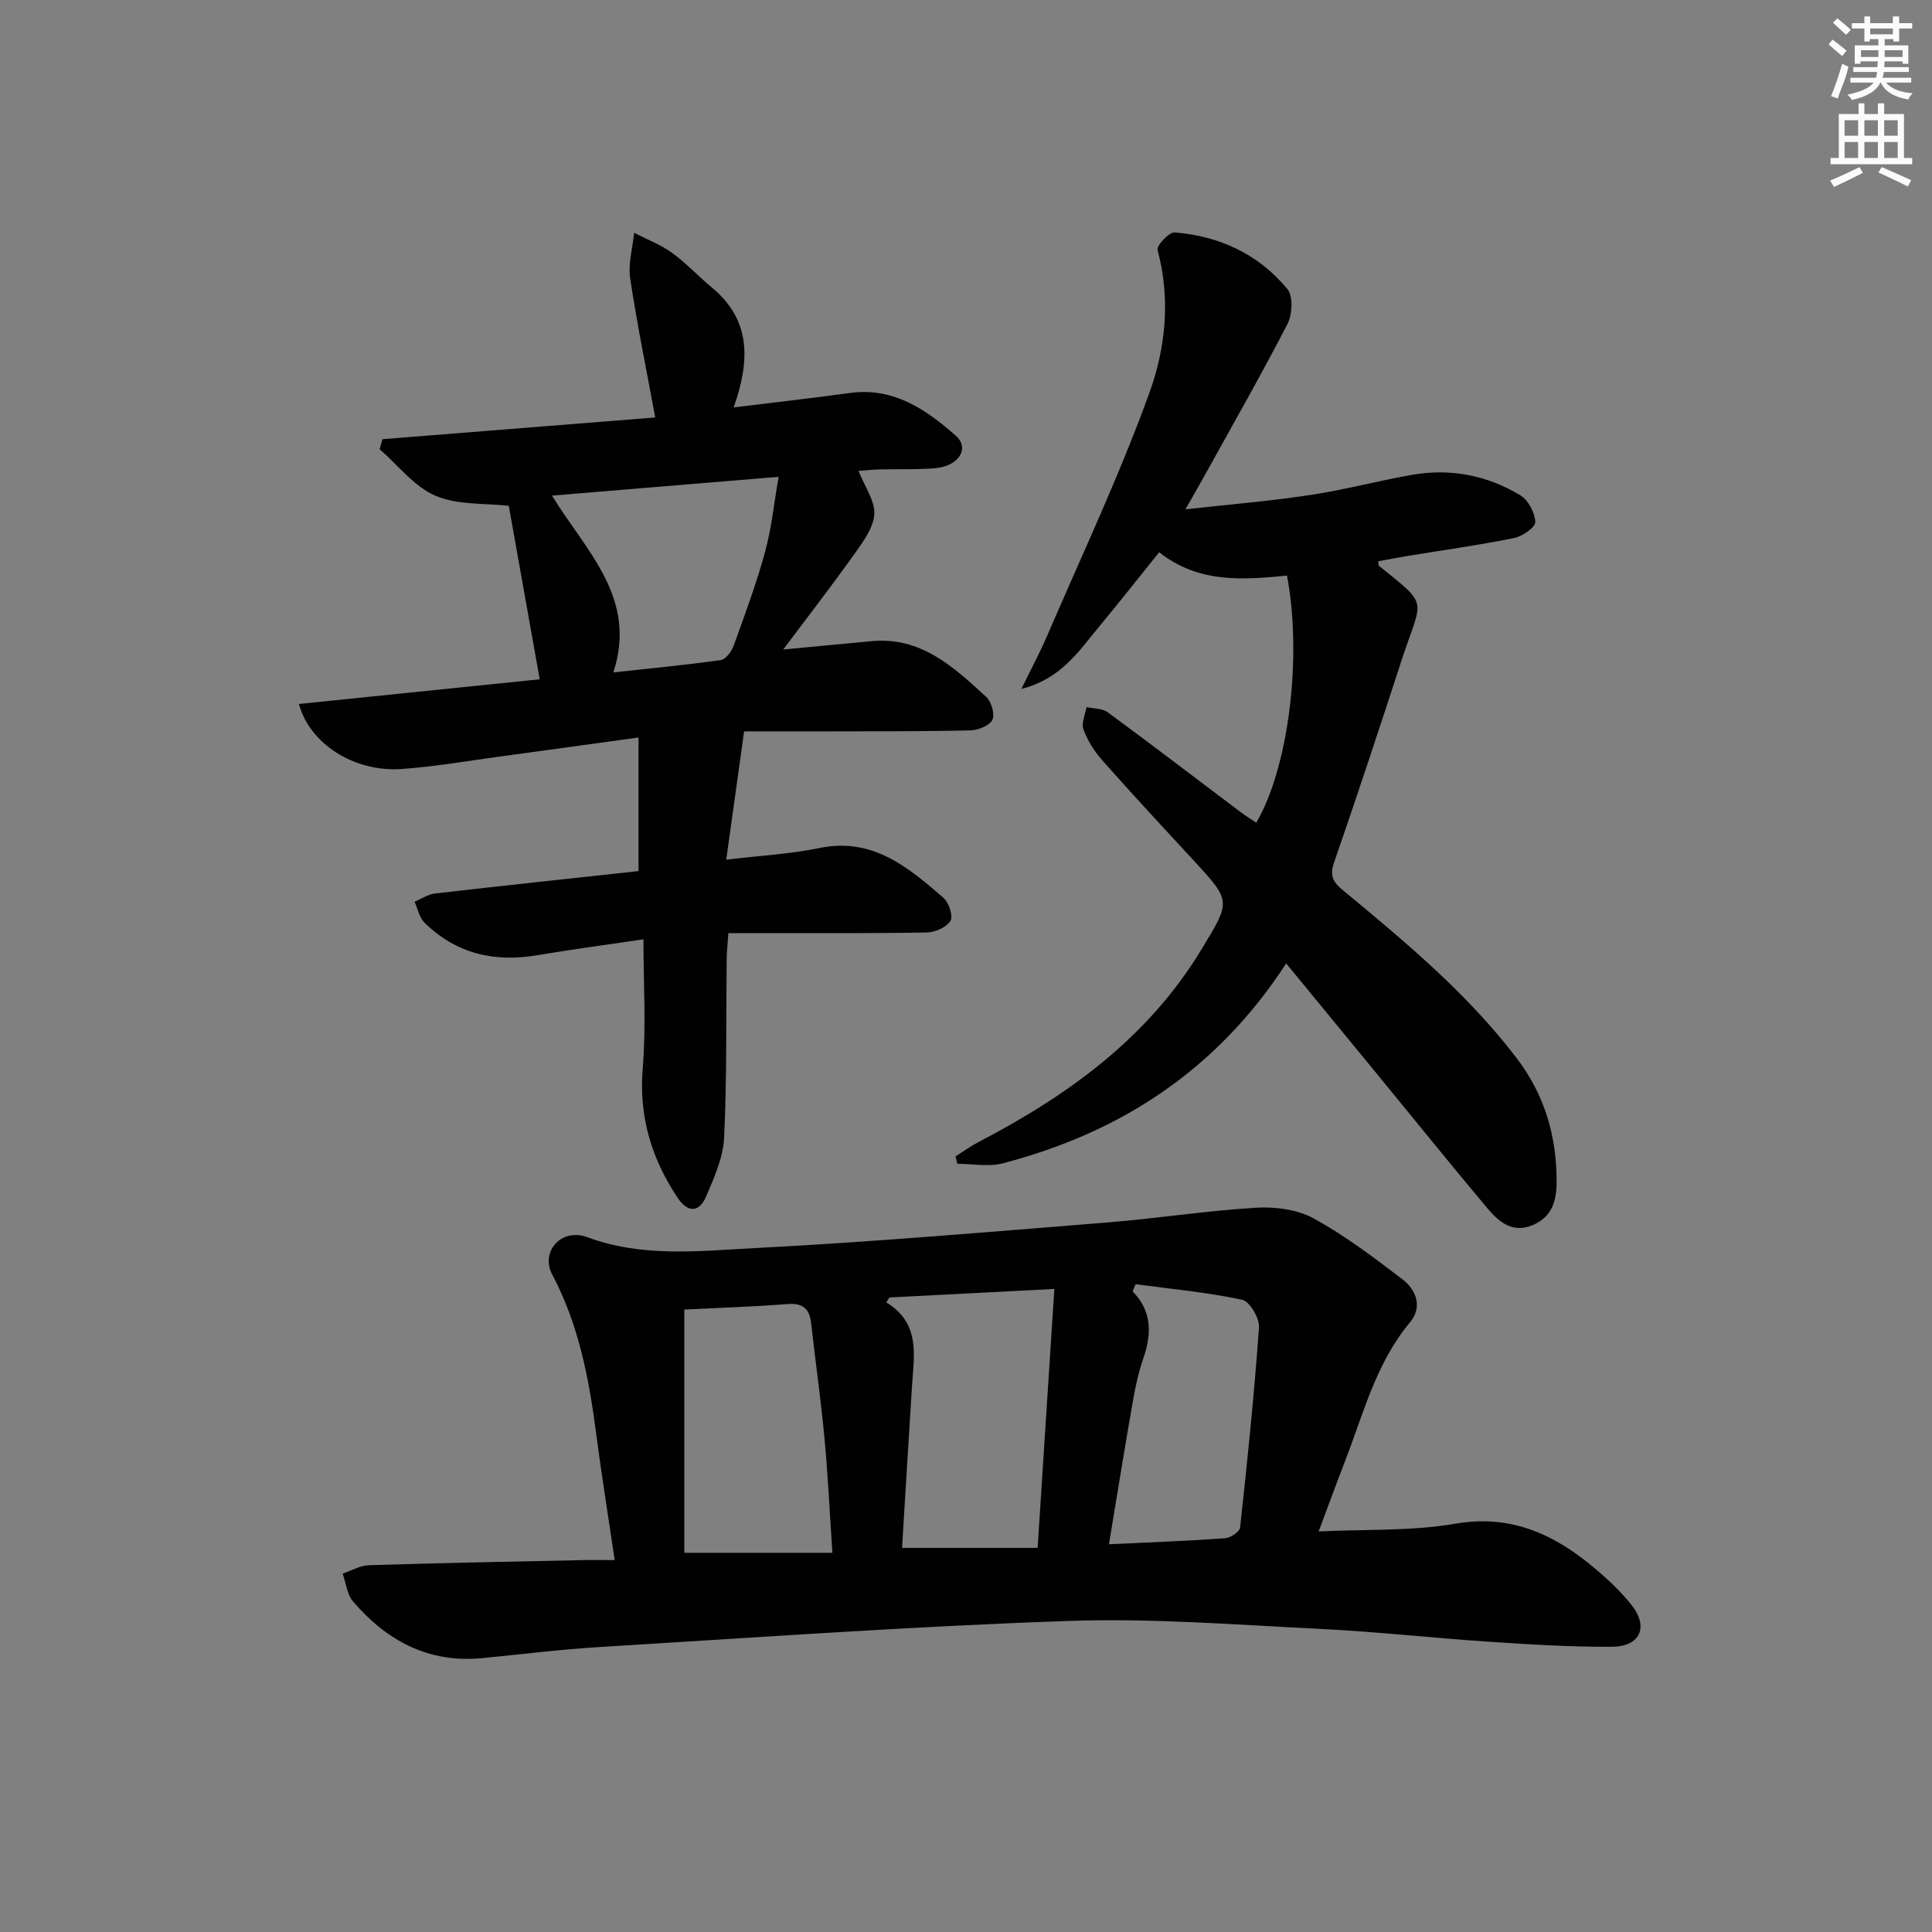 <svg enable-background="new 0 0 400 400" viewBox="0 0 400 400" xmlns="http://www.w3.org/2000/svg"><rect x="0" y="0" width="400" height="400" fill="#808080" stroke="none"/><g fill="#010102"><path d="m127.27 323c-1.36-9.18-2.73-17.66-3.84-26.18-1.49-11.41-3.59-22.54-9.09-32.92-2.53-4.77 1.91-9.74 7.24-7.76 11.43 4.24 23.09 2.87 34.59 2.27 24.37-1.26 48.71-3.36 73.04-5.31 10.27-.82 20.47-2.43 30.75-3.05 3.98-.24 8.59.33 12 2.2 6.51 3.56 12.52 8.12 18.44 12.65 2.85 2.18 4.14 5.75 1.55 8.84-7.05 8.42-9.63 18.84-13.45 28.71-1.79 4.62-3.49 9.26-5.49 14.62 9.83-.48 19.22-.04 28.26-1.6 11.77-2.03 20.78 2.33 29.18 9.46 2.65 2.25 5.24 4.7 7.38 7.42 3.55 4.51 1.76 8.55-4.06 8.59-8.47.06-16.96-.47-25.41-1.03-11.6-.77-23.18-2.08-34.79-2.65-17.44-.86-34.94-2.26-52.35-1.66-32.39 1.11-64.74 3.44-97.09 5.4-8.12.49-16.22 1.52-24.32 2.3-11.09 1.07-19.74-3.59-26.72-11.74-1.25-1.46-1.46-3.82-2.15-5.76 1.81-.6 3.61-1.68 5.44-1.74 14.97-.47 29.95-.75 44.92-1.07 1.76-.02 3.55.01 5.97.01zm59.49-2.53h28.07c1.16-17.94 2.29-35.41 3.46-53.61-12.33.64-23.24 1.21-34.15 1.77-.21.34-.43.68-.64 1.02 7.08 4.31 5.74 10.85 5.33 17.18-.7 11.1-1.37 22.2-2.07 33.64zm-45.08-49.34v50.36h30.66c-.56-8.28-.92-16.06-1.65-23.81-.74-7.92-1.87-15.8-2.75-23.71-.34-3.04-1.72-4.22-4.92-3.98-7.26.57-14.55.8-21.34 1.14zm87.92 48.59c8.83-.42 16.45-.69 24.04-1.24 1.13-.08 3.01-1.35 3.11-2.22 1.51-13.8 2.93-27.61 3.91-41.45.13-1.89-1.93-5.38-3.49-5.71-7.25-1.54-14.68-2.23-22.05-3.22-.21.49-.42.99-.63 1.48 4.16 4.24 3.9 8.94 2.2 13.95-.96 2.8-1.61 5.74-2.12 8.66-1.71 9.73-3.27 19.48-4.97 29.75z"/><path d="m61.89 145.75c16.86-1.73 33.6-3.45 49.85-5.11-2.15-12.07-4.26-23.92-6.4-35.91-4.96-.58-10.61-.12-15.2-2.1-4.42-1.9-7.74-6.33-11.55-9.64.2-.69.4-1.37.6-2.06 18.87-1.5 37.73-3.01 56.47-4.5-1.84-9.98-3.78-19.36-5.19-28.81-.45-3.03.51-6.27.82-9.42 2.64 1.36 5.48 2.43 7.85 4.15 2.95 2.13 5.46 4.87 8.28 7.21 8.06 6.7 7.92 15.04 4.48 24.79 8.41-1.04 16.27-1.92 24.11-2.99 8.99-1.22 15.71 3.42 21.85 8.82 2.98 2.62.65 6.33-4.21 6.75-3.81.33-7.66.16-11.49.26-1.6.04-3.2.22-4.42.31 1.27 3.21 3.43 6.15 3.27 8.96-.16 2.83-2.34 5.74-4.13 8.26-4.7 6.6-9.67 13.01-14.72 19.75 6.18-.58 12.22-1.14 18.25-1.72 10.26-1 17.03 5.36 23.77 11.53 1.08.99 1.85 3.63 1.28 4.76-.62 1.22-2.96 2.14-4.57 2.18-9.82.23-19.65.17-29.48.2-5.65.01-11.3 0-17.35 0-1.22 8.77-2.4 17.21-3.7 26.57 7.03-.85 13.27-1.17 19.32-2.42 10.98-2.26 18.33 3.98 25.65 10.31 1.13.98 2.05 3.8 1.45 4.78-.82 1.33-3.17 2.37-4.89 2.4-11.49.21-22.99.12-34.49.13-1.99 0-3.98 0-6.59 0-.13 1.95-.34 3.69-.36 5.42-.14 12.32.06 24.66-.53 36.97-.2 4.11-2.07 8.25-3.73 12.14-1.44 3.35-3.8 3.41-5.9.26-5.41-8.12-8.05-16.81-7.22-26.8.72-8.69.15-17.48.15-26.7-7.55 1.12-14.76 2.06-21.92 3.28-8.96 1.53-16.89-.3-23.44-6.76-1.06-1.05-1.37-2.86-2.03-4.31 1.41-.58 2.77-1.53 4.23-1.7 14.17-1.64 28.35-3.14 42.14-4.64 0-9.3 0-18.17 0-27.66-10.06 1.38-19.22 2.66-28.39 3.9-6.91.93-13.8 2.14-20.74 2.63-9.69.66-18.94-5.17-21.18-13.47zm52.39-43.14c7.18 11.68 17.73 21.19 12.71 36.6 7.8-.85 15.05-1.53 22.25-2.55 1.03-.15 2.24-1.8 2.67-3.01 2.31-6.39 4.68-12.79 6.48-19.34 1.33-4.83 1.82-9.89 2.82-15.59-16.04 1.34-31.02 2.57-46.93 3.89z"/><path d="m266.29 199.47c-14.34 22.06-34.26 35.01-58.66 41.38-2.95.77-6.27.1-9.43.1-.12-.52-.24-1.04-.36-1.55 1.59-.99 3.12-2.1 4.77-2.96 18.56-9.68 35.1-21.59 46.2-39.97 6.01-9.95 6.2-9.8-1.82-18.48-6.33-6.84-12.67-13.68-18.85-20.66-1.62-1.83-2.99-4.05-3.83-6.33-.47-1.28.38-3.05.64-4.6 1.48.33 3.26.24 4.38 1.06 9.25 6.8 18.37 13.78 27.54 20.69 1.03.78 2.15 1.45 3.23 2.18 6.69-11.44 9.55-34.24 6.36-51.16-8.98.86-18.16 1.7-26.47-4.83-4.2 5.21-8.27 10.4-12.49 15.47-4.15 5-7.77 10.7-16.03 12.83 2.14-4.4 3.9-7.67 5.36-11.07 7.21-16.76 15.03-33.3 21.21-50.44 3.31-9.19 4.32-19.36 1.62-29.39-.24-.89 2.4-3.71 3.54-3.62 9.29.74 17.39 4.51 23.34 11.73 1.22 1.48 1.03 5.26.02 7.23-5.49 10.63-11.43 21.02-17.22 31.48-1.03 1.87-2.1 3.72-3.9 6.89 9.34-1.04 17.64-1.72 25.87-2.97 7.04-1.06 13.96-2.93 20.98-4.16 7.98-1.4 15.62.06 22.51 4.25 1.63.99 3 3.6 3.06 5.51.03 1.1-2.67 2.97-4.38 3.32-7.31 1.47-14.71 2.5-22.07 3.71-2.04.33-4.07.73-6.06 1.09.09.64.05.87.14.94 10.61 8.56 8.94 6.52 4.7 19.54-4.57 14.04-9.2 28.07-14.03 42.03-.99 2.85.09 4.14 2.04 5.74 12.83 10.61 25.61 21.26 35.81 34.63 5.81 7.62 8.28 16.14 8.27 25.58 0 3.97-.95 7.28-4.92 8.97-4.25 1.81-7.09-.7-9.48-3.55-7.59-9.05-15.02-18.25-22.51-27.39-6.22-7.57-12.45-15.14-19.08-23.22z"/></g><path d="m378.6 9.2.8-1c.9.7 1.9 1.4 2.9 2.3l-.9 1.1c-1.1-.9-2-1.7-2.8-2.4zm.5 10.7c.9-2.1 1.6-4.3 2.3-6.7.4.2.8.4 1.3.6-.7 3.1-1.5 4.3-2.2 6.6zm.4-15.2.9-.9c1 .8 2 1.6 2.8 2.4l-1 1c-1-.9-1.9-1.8-2.7-2.5zm12.5-1.3h1.2v1.4h2.7v1.1h-2.7v2.7h-1.2v-.5h-1.8v1.3h4.9v3.8h-1.2v-.5h-3.7c0 .4-.1.9-.1 1.2h5.1v1h-5.2c0 .5-.1.9-.3 1.2h6v1h-5.2c1.1 1.3 2.9 2 5.5 2.2-.4.4-.7.8-.9 1.3-2.9-.5-4.8-1.6-5.7-3.5h-.1c-.8 1.7-2.7 2.9-5.9 3.6-.2-.4-.6-.8-.9-1.1 2.8-.6 4.6-1.4 5.4-2.5h-4.8v-1h5.3c.1-.3.2-.7.2-1.2h-4.9v-1h5c0-.4 0-.8.1-1.2h-3.6v.5h-1.2v-3.8h4.9v-1.3h-1.8v.5h-1.1v-2.7h-2.6v-1.1h2.6v-1.4h1.2v1.4h4.7v-1.4zm-6.7 8.4h3.6c0-.4 0-.9 0-1.4h-3.6zm1.9-4.7h4.7v-1.2h-4.7zm6.7 3.3h-3.7v1.4h3.7z" fill="#fcfafa"/><path d="m384.7 21.4h1.3v2.2h2.8v-2.2h1.3v2.2h4.1v9.1h1.7v1.3h-16.9v-1.3h1.7v-9.1h4.1v-2.2zm.3 13.2.7 1.2c-1.8.9-3.8 1.9-6 2.9-.2-.4-.5-.8-.8-1.3 2.4-1 4.4-2 6.1-2.8zm-3.1-6.5h2.8v-3.2h-2.8zm0 4.6h2.8v-3.3h-2.8v3.2zm4.1-4.6h2.8v-3.2h-2.8zm0 4.6h2.8v-3.3h-2.8zm3.6 1.9c2.1.9 4.1 1.8 6.1 2.7l-.7 1.3c-2.2-1.1-4.2-2-6.1-2.9zm3.3-9.7h-2.8v3.2h2.8zm-2.8 7.8h2.8v-3.3h-2.8z" fill="#fcfafa"/></svg>